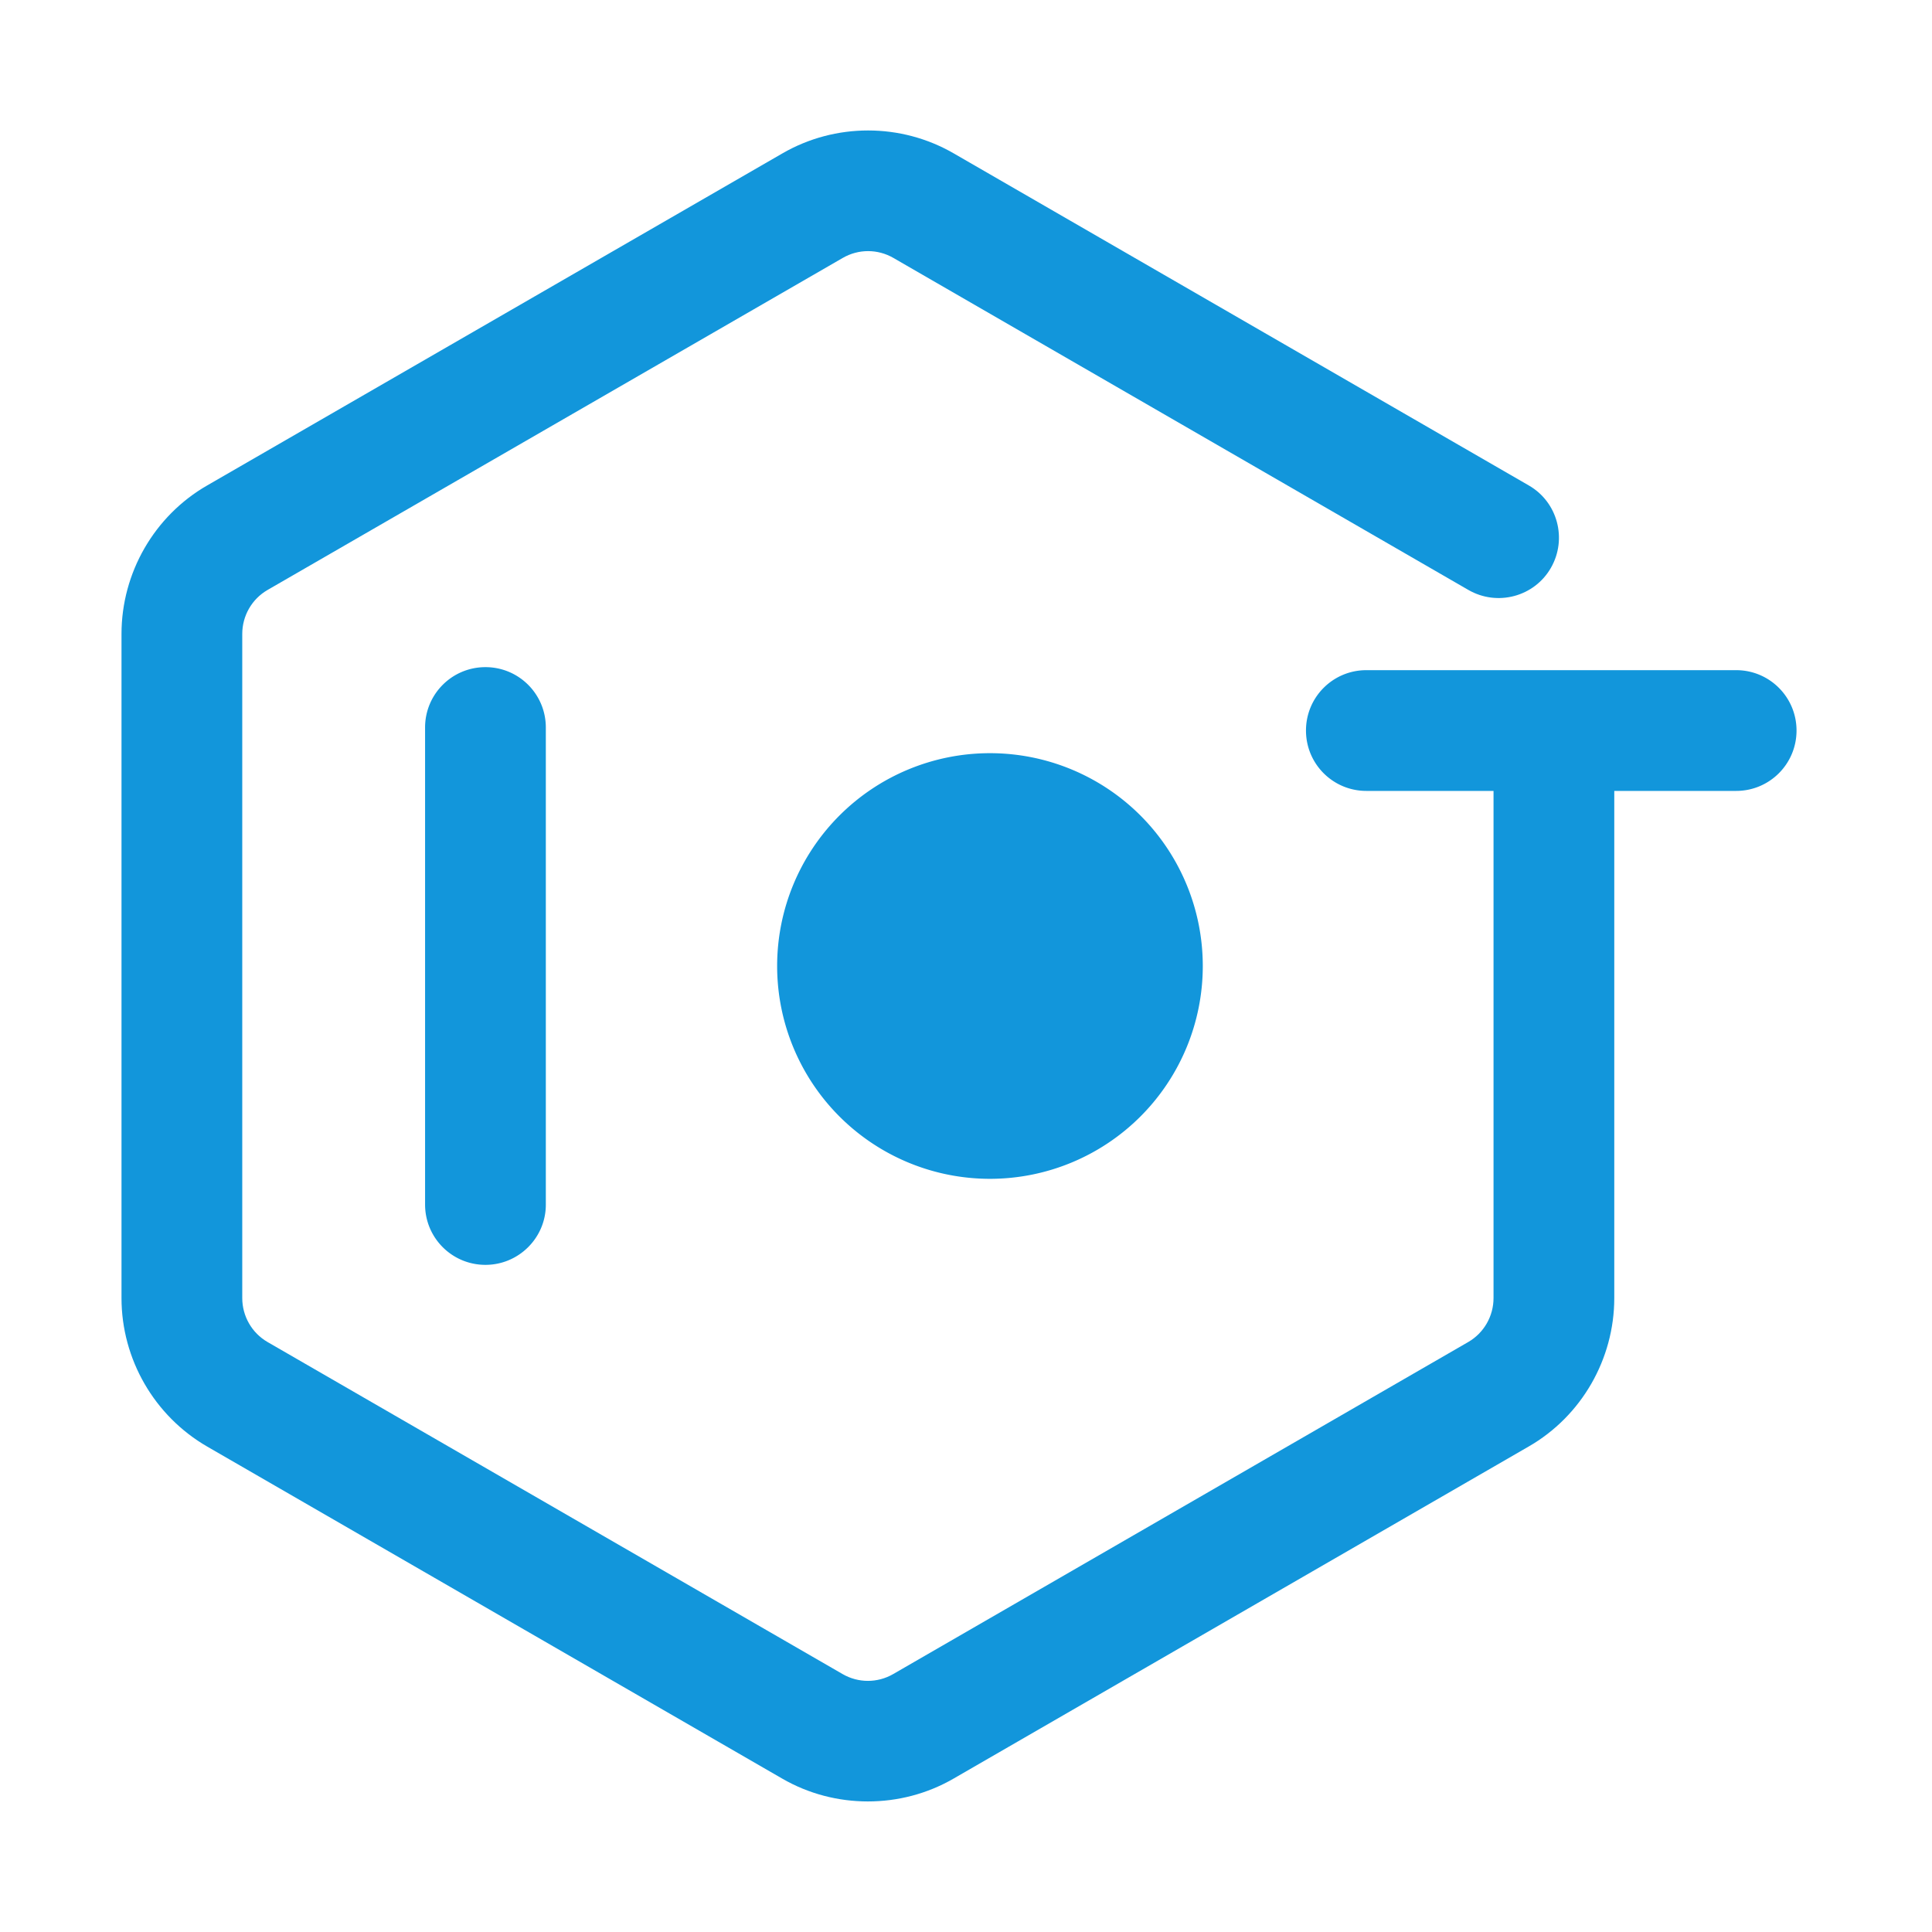 <?xml version="1.0" standalone="no"?><!DOCTYPE svg PUBLIC "-//W3C//DTD SVG 1.1//EN" "http://www.w3.org/Graphics/SVG/1.1/DTD/svg11.dtd"><svg t="1607071799615" class="icon" viewBox="0 0 1024 1024" version="1.1" xmlns="http://www.w3.org/2000/svg" p-id="5142" xmlns:xlink="http://www.w3.org/1999/xlink" width="200" height="200"><defs><style type="text/css"></style></defs><path d="M460 954.8c-15.7 0-31.4-4-45.4-12.1l-304.8-176c-28-16.2-45.4-46.3-45.4-78.7V336c0-32.4 17.4-62.6 45.4-78.7l304.9-176c28-16.2 62.8-16.2 90.8 0l304.8 176c15.3 8.8 20.5 28.4 11.7 43.7-8.8 15.3-28.4 20.5-43.7 11.7l-304.8-176c-8.3-4.8-18.5-4.8-26.8 0l-304.9 176c-8.3 4.8-13.4 13.7-13.4 23.3v352c0 9.6 5.1 18.5 13.4 23.3l304.8 176c8.3 4.8 18.5 4.8 26.8 0l304.8-176c8.3-4.8 13.4-13.7 13.4-23.3V415.2c0-17.7 14.3-32 32-32s32 14.3 32 32V688c0 32.4-17.4 62.6-45.4 78.7l-304.8 176c-14 8.1-29.7 12.1-45.4 12.1z" fill="#1296db" p-id="5143"></path><path d="M257.3 670.4c-17.7 0-32-14.3-32-32V385.6c0-17.7 14.3-32 32-32s32 14.3 32 32v252.9c0 17.6-14.4 31.9-32 31.9z m434.9-283.2c0-17.7 14.3-32 32-32h196c17.7 0 32 14.3 32 32s-14.3 32-32 32h-196c-17.7 0-32-14.3-32-32zM411.9 512a112.8 112.8 0 1 0 225.6 0 112.8 112.8 0 1 0-225.6 0z" fill="#1296db" p-id="5144"></path></svg>